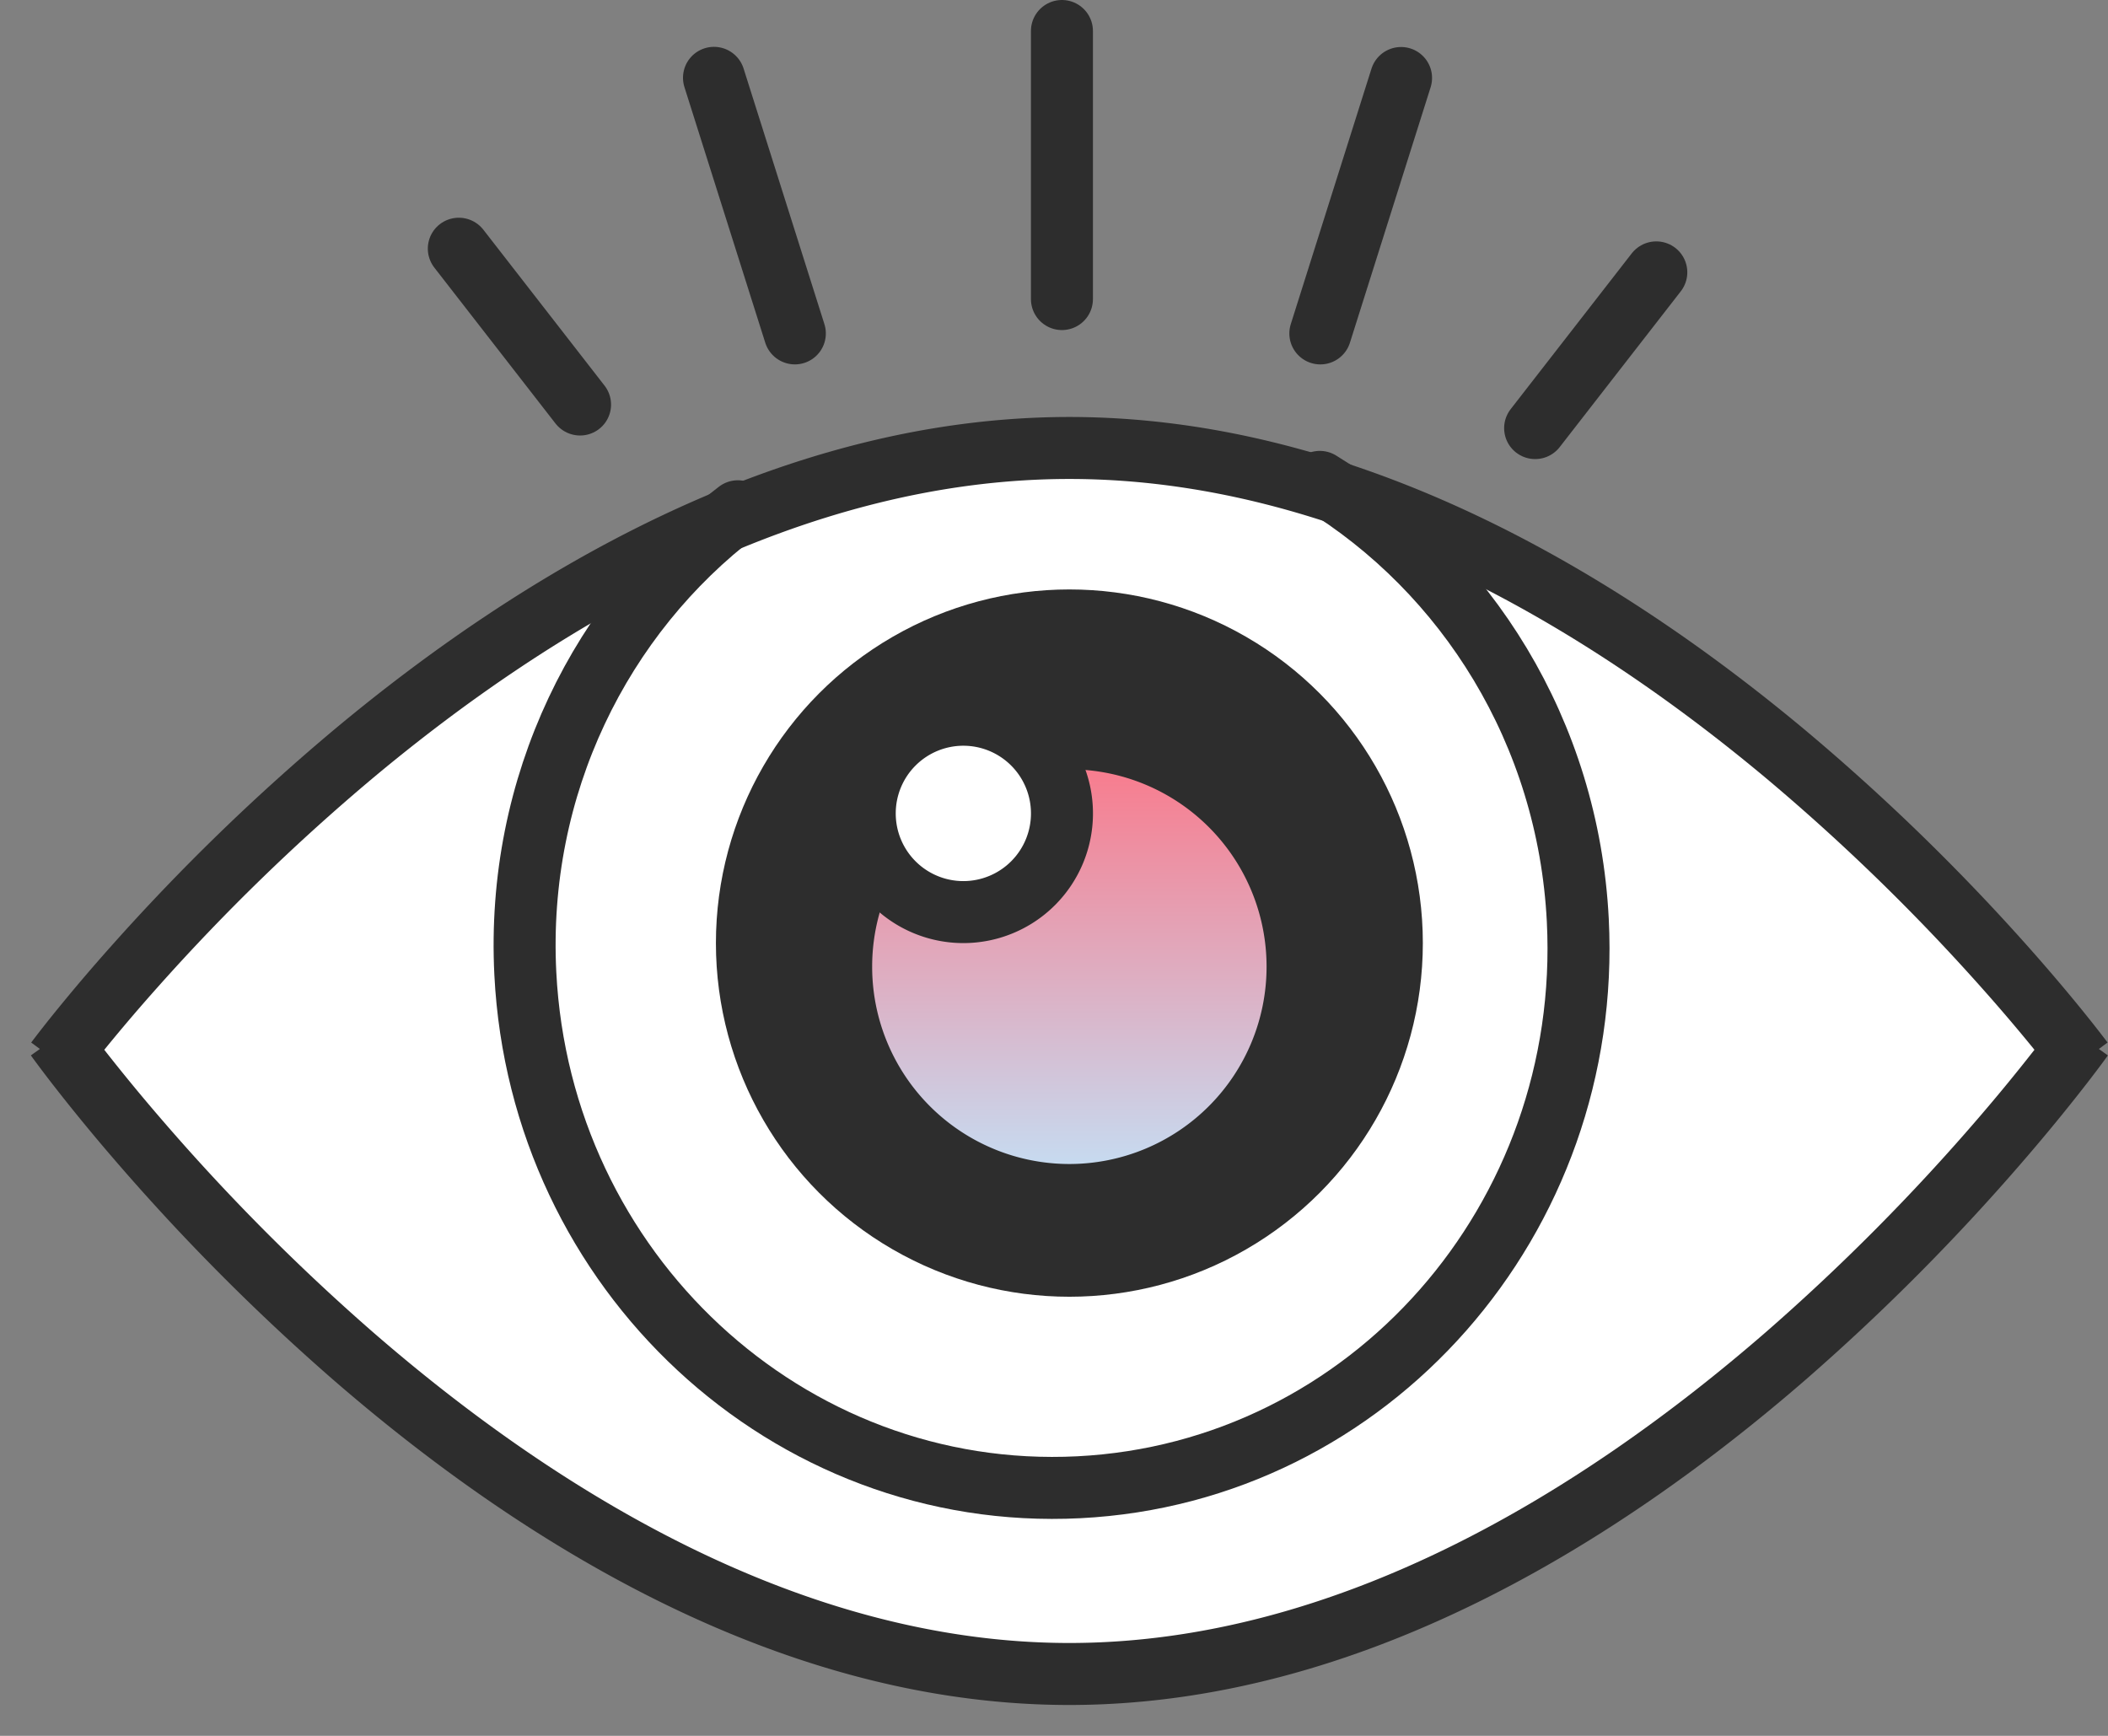 <svg width="68" height="56" fill="none" xmlns="http://www.w3.org/2000/svg"><rect width="100%" height="100%" fill="#808080" stroke="none"/><path fill-rule="evenodd" clip-rule="evenodd" d="M1.885 33.941l-.07-.053.003-.004.008-.011.034-.043.127-.166c.113-.143.279-.353.496-.619a57.79 57.79 0 0 1 1.896-2.198 66.822 66.822 0 0 1 6.964-6.66c5.867-4.834 14.052-9.735 23.153-9.735 9.101 0 17.286 4.901 23.154 9.734a66.836 66.836 0 0 1 6.964 6.661 57.792 57.792 0 0 1 1.895 2.198 36.508 36.508 0 0 1 .624.785l.033.043.008.011.003.003v.001l-.07.053.075.055v.001l-.003.003-.009.012-.032.045c-.03.038-.072.096-.128.17-.113.147-.279.363-.496.637a58.907 58.907 0 0 1-1.895 2.262 67.737 67.737 0 0 1-6.963 6.856c-5.867 4.974-14.053 10.022-23.16 10.022s-17.293-5.048-23.16-10.022a67.727 67.727 0 0 1-6.963-6.856 58.893 58.893 0 0 1-1.895-2.262 37.963 37.963 0 0 1-.623-.807l-.033-.045L1.813 34l-.002-.003s-.001-.001.074-.056z" fill="#fff"/><path stroke="#2D2D2D" stroke-width="2" stroke-linecap="round" d="M34.256 9.648L34.256 1"/><path transform="rotate(-107.546 17.627 -4.147) skewX(-.096)" stroke="#2D2D2D" stroke-width="2" stroke-linecap="round" d="M1 -1L9.648 -1"/><path transform="matrix(.301 -.953 -.954 -.3 41.337 11.41)" stroke="#2D2D2D" stroke-width="2" stroke-linecap="round" d="M1 -1L9.648 -1"/><path transform="rotate(-52.145 40.395 -43.18) skewX(.161)" stroke="#2D2D2D" stroke-width="2" stroke-linecap="round" d="M1 -1L7.365 -1"/><path transform="matrix(-.614 -.79 -.791 .611 18.533 14.452)" stroke="#2D2D2D" stroke-width="2" stroke-linecap="round" d="M1 -1L7.365 -1"/><ellipse cx="34.496" cy="30.425" rx="11.402" ry="11.409" fill="#2D2D2D"/><path d="M41.857 31.186a7.364 7.364 0 0 1-7.361 7.366 7.364 7.364 0 0 1-7.362-7.366 7.364 7.364 0 0 1 7.362-7.367 7.364 7.364 0 0 1 7.361 7.367z" fill="#fff"/><path d="M41.857 31.186a7.364 7.364 0 0 1-7.361 7.366 7.364 7.364 0 0 1-7.362-7.366 7.364 7.364 0 0 1 7.362-7.367 7.364 7.364 0 0 1 7.361 7.367z" fill="url(#paint0_linear_750_3399)"/><path d="M41.857 31.186a7.364 7.364 0 0 1-7.361 7.366 7.364 7.364 0 0 1-7.362-7.366 7.364 7.364 0 0 1 7.362-7.367 7.364 7.364 0 0 1 7.361 7.367z" stroke="#2D2D2D" stroke-width="2"/><path d="M23.801 16.494c-4.416 3.355-7.161 8.847-6.855 14.91.486 9.628 8.48 17.05 17.856 16.576 9.375-.474 16.581-8.662 16.095-18.29-.306-6.064-3.59-11.252-8.322-14.144" stroke="#2D2D2D" stroke-width="2" stroke-linecap="round"/><path d="M34.257 26.241a3.182 3.182 0 0 1-3.181 3.184 3.182 3.182 0 0 1-3.181-3.184 3.182 3.182 0 0 1 3.18-3.183 3.182 3.182 0 0 1 3.182 3.183z" fill="#fff" stroke="#2D2D2D" stroke-width="2"/><path fill-rule="evenodd" clip-rule="evenodd" d="M1.286 33.84l-.28-.207.002-.001.002-.004.01-.013.034-.046.132-.173c.116-.15.286-.368.509-.645a59.543 59.543 0 0 1 1.936-2.278 68.662 68.662 0 0 1 7.107-6.9c5.977-4.998 14.376-10.121 23.758-10.121 9.383 0 17.781 5.123 23.758 10.12a68.665 68.665 0 0 1 7.108 6.9c.839.941 1.491 1.727 1.936 2.28a38.679 38.679 0 0 1 .64.817l.035.046.01.013.002.004c.001.001.001.001-.279.209l.29.207v.001l-.003.004-.01.013-.034.048-.132.18c-.115.156-.286.382-.508.669a61.297 61.297 0 0 1-1.935 2.365 69.939 69.939 0 0 1-7.105 7.163c-5.974 5.187-14.377 10.513-23.773 10.513-9.395 0-17.798-5.326-23.772-10.513a69.934 69.934 0 0 1-7.105-7.163 61.307 61.307 0 0 1-1.936-2.366 39.92 39.92 0 0 1-.64-.848l-.034-.048-.01-.013-.002-.004c-.001-.001-.001-.001.29-.208zm64.342.027a58.363 58.363 0 0 0-1.76-2.063 66.659 66.659 0 0 0-6.896-6.697c-5.85-4.89-13.795-9.655-22.476-9.655-8.68 0-16.625 4.764-22.475 9.655a66.659 66.659 0 0 0-6.897 6.697 58.395 58.395 0 0 0-1.76 2.063 60.132 60.132 0 0 0 1.772 2.158 67.928 67.928 0 0 0 6.9 6.956c5.852 5.082 13.792 10.023 22.46 10.023 8.668 0 16.608-4.941 22.461-10.023a67.924 67.924 0 0 0 6.9-6.956 60.086 60.086 0 0 0 1.77-2.158z" fill="#2D2D2D"/><defs><linearGradient id="paint0_linear_750_3399" x1="34.496" y1="22.819" x2="34.496" y2="39.552" gradientUnits="userSpaceOnUse"><stop stop-color="#ff6e7f"/><stop offset="1" stop-color="#bfe9ff"/></linearGradient></defs></svg>